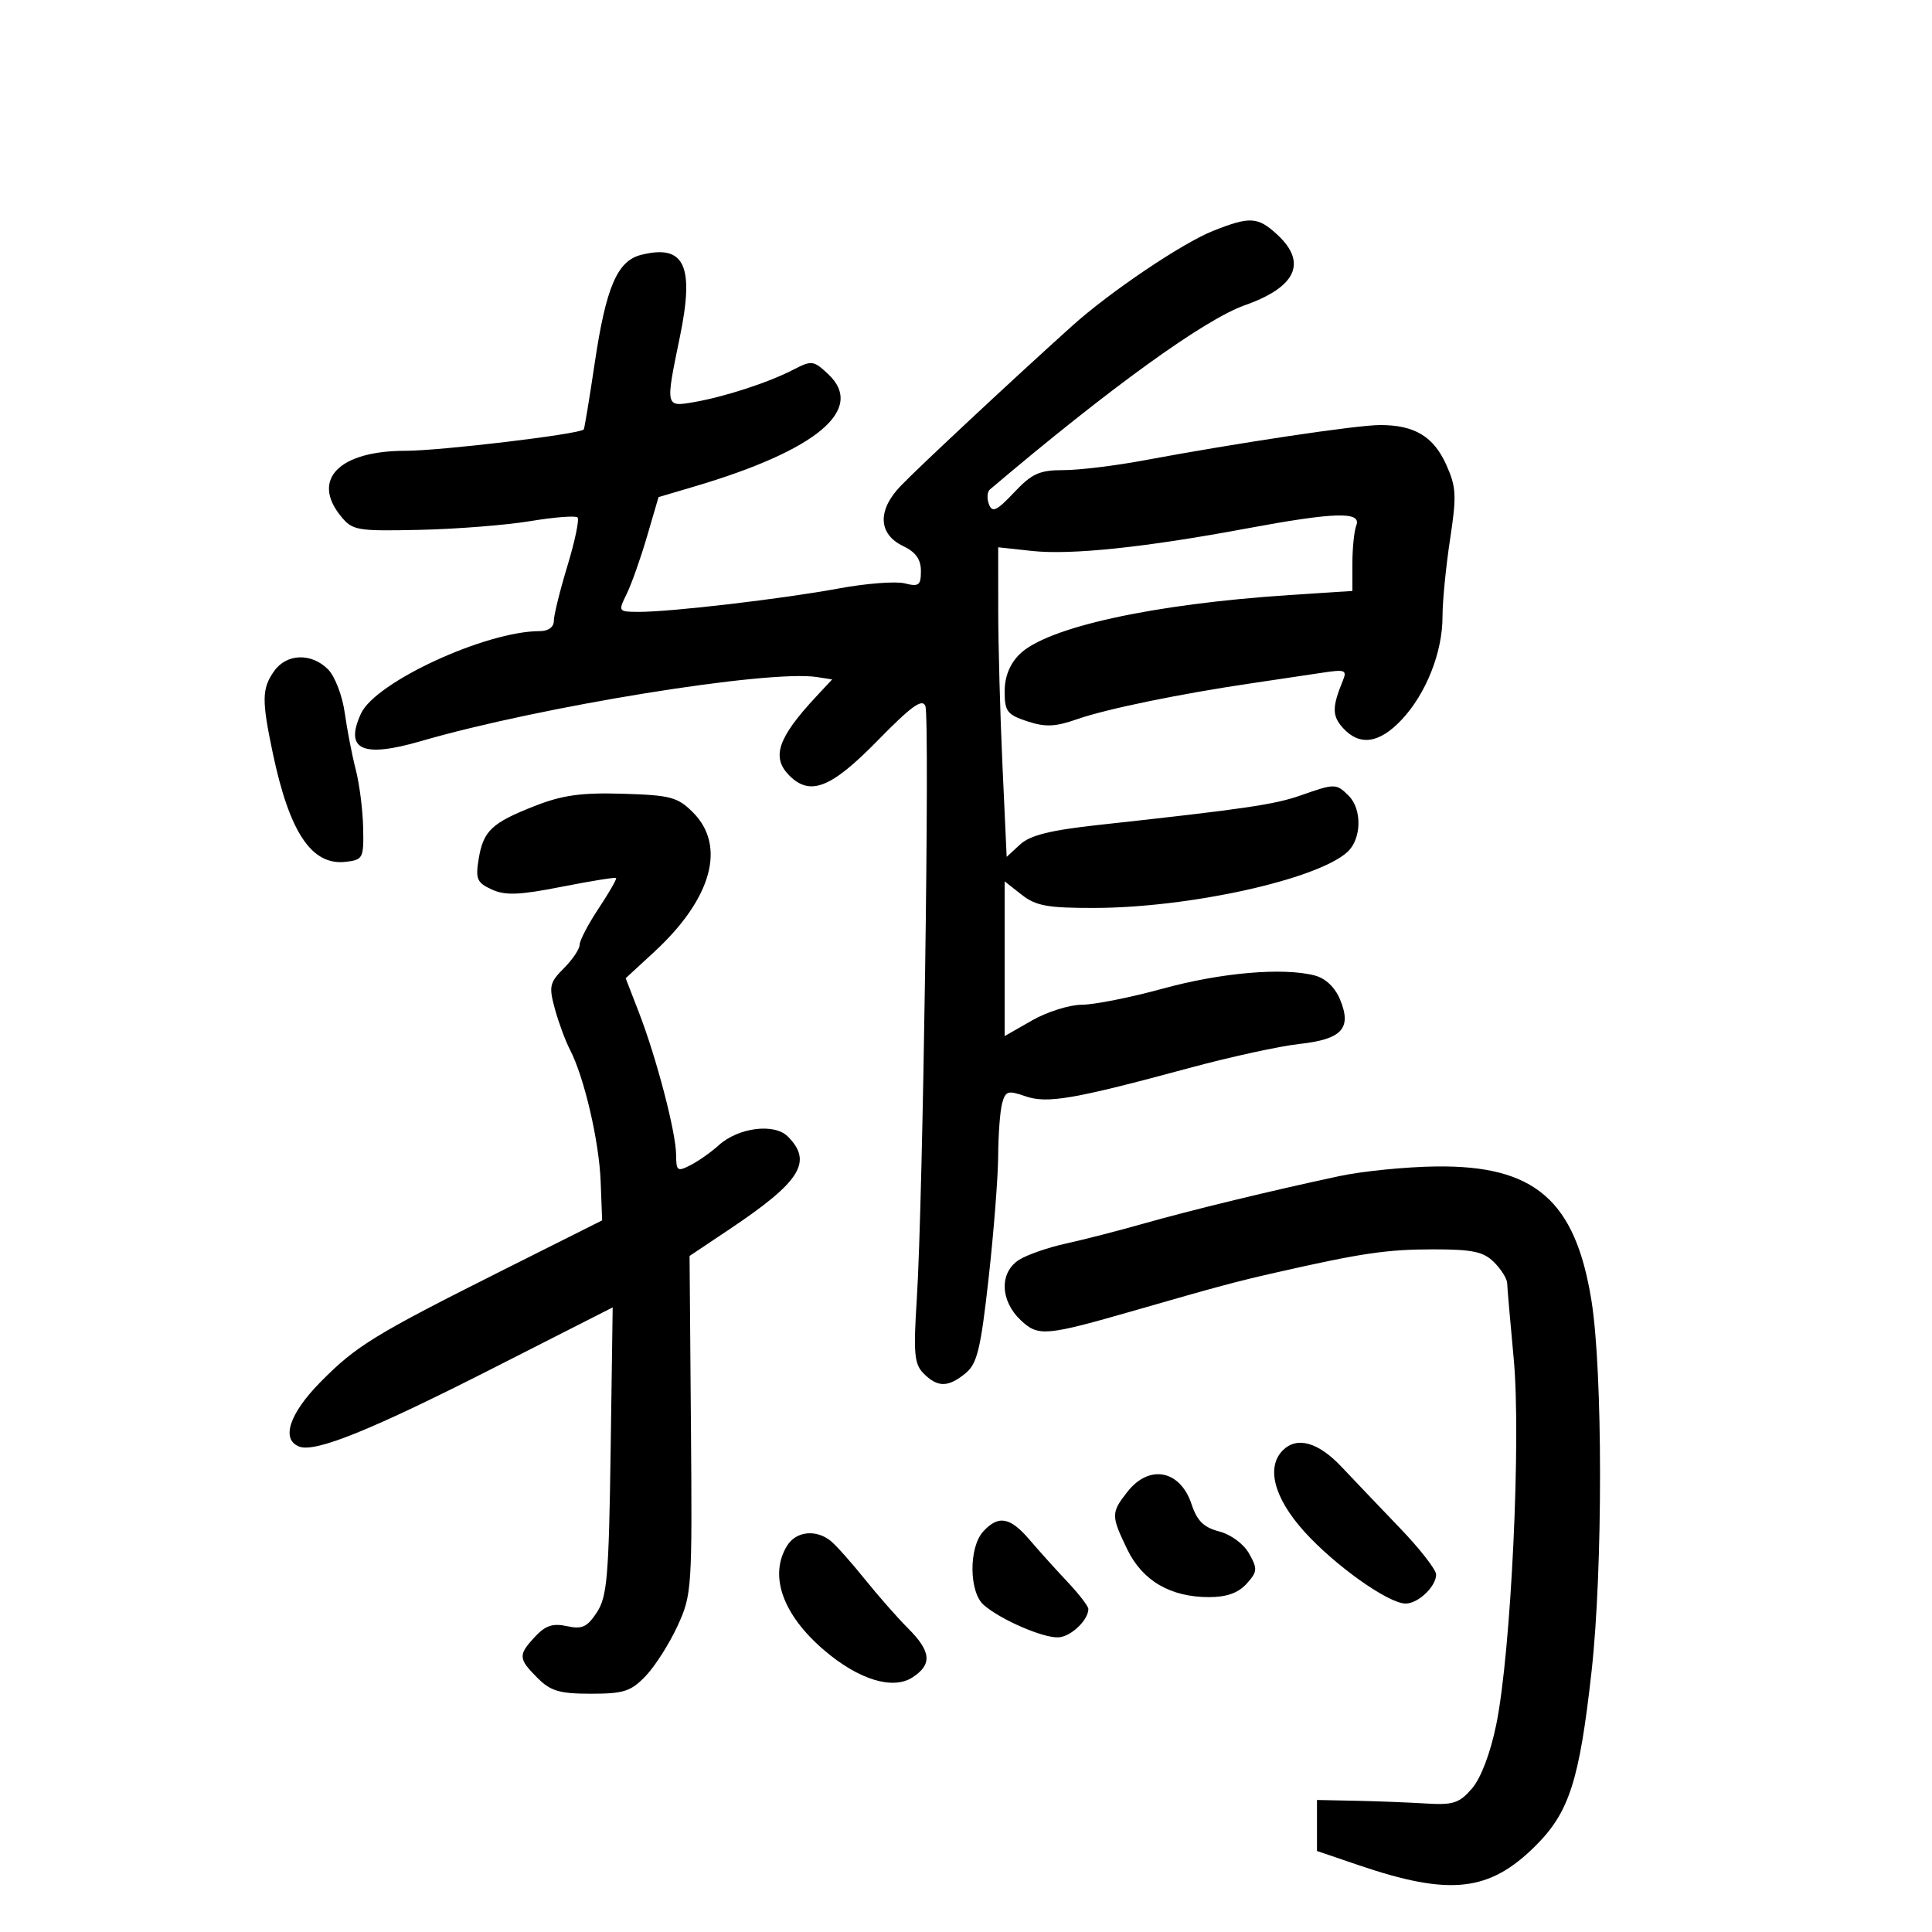 <svg xmlns="http://www.w3.org/2000/svg" width="300" height="300" viewBox="0 0 300 300" version="1.1">
	<path d="M 188.352 35.857 C 183.574 37.758, 172.339 45.332, 166.500 50.588 C 157.271 58.896, 142.470 72.713, 139.814 75.500 C 136.208 79.283, 136.380 82.951, 140.250 84.797 C 142.190 85.723, 143 86.862, 143 88.663 C 143 90.894, 142.681 91.137, 140.475 90.583 C 139.086 90.234, 134.474 90.593, 130.225 91.379 C 121.497 92.994, 104.160 95.024, 99.224 95.010 C 95.990 95, 95.966 94.965, 97.301 92.250 C 98.044 90.737, 99.464 86.731, 100.456 83.346 L 102.258 77.193 107.879 75.528 C 126.875 69.905, 134.421 63.563, 128.611 58.105 C 126.329 55.961, 126.047 55.924, 123.180 57.407 C 119.321 59.403, 112.557 61.609, 107.750 62.442 C 103.308 63.210, 103.314 63.238, 105.571 52.309 C 107.863 41.212, 106.290 37.885, 99.550 39.577 C 95.855 40.504, 94.106 44.576, 92.357 56.321 C 91.523 61.915, 90.752 66.581, 90.642 66.691 C 89.903 67.431, 68.406 70, 62.959 70 C 52.690 70, 48.291 74.441, 52.916 80.139 C 54.730 82.375, 55.379 82.488, 65.166 82.276 C 70.850 82.152, 78.567 81.544, 82.315 80.924 C 86.064 80.304, 89.377 80.044, 89.679 80.346 C 89.980 80.647, 89.276 84.025, 88.114 87.852 C 86.951 91.679, 86 95.528, 86 96.405 C 86 97.379, 85.148 98, 83.814 98 C 75.446 98, 58.302 105.904, 56.055 110.797 C 53.464 116.439, 56.260 117.728, 65.357 115.083 C 83.898 109.694, 119.341 103.959, 126.857 105.132 L 129.214 105.500 126.691 108.210 C 120.764 114.579, 119.745 117.602, 122.571 120.429 C 125.805 123.662, 129.054 122.378, 136.252 115.022 C 141.519 109.638, 143.220 108.409, 143.693 109.644 C 144.402 111.490, 143.320 186.547, 142.369 201.544 C 141.818 210.225, 141.963 211.820, 143.437 213.294 C 145.602 215.460, 147.230 215.448, 149.918 213.250 C 151.736 211.763, 152.276 209.544, 153.509 198.500 C 154.308 191.350, 154.976 182.800, 154.994 179.500 C 155.012 176.200, 155.289 172.526, 155.608 171.335 C 156.127 169.401, 156.511 169.282, 159.200 170.219 C 162.608 171.408, 166.643 170.711, 184.880 165.783 C 191.139 164.092, 198.742 162.437, 201.775 162.104 C 208.385 161.380, 209.939 159.681, 208.085 155.205 C 207.300 153.310, 205.831 151.912, 204.165 151.476 C 199.260 150.192, 189.573 151.031, 180.502 153.527 C 175.559 154.887, 169.936 156.005, 168.007 156.012 C 166.078 156.019, 162.588 157.118, 160.250 158.454 L 156 160.884 156 148.869 L 156 136.855 158.635 138.927 C 160.842 140.663, 162.669 140.998, 169.885 140.985 C 184.677 140.959, 204.482 136.589, 209.213 132.307 C 211.421 130.309, 211.535 125.677, 209.429 123.571 C 207.498 121.641, 207.275 121.639, 201.985 123.505 C 197.918 124.940, 193.218 125.627, 170.500 128.106 C 163.094 128.915, 159.957 129.698, 158.407 131.126 L 156.314 133.054 155.660 118.777 C 155.301 110.925, 155.006 100.109, 155.004 94.741 L 155 84.983 160.250 85.551 C 166.295 86.205, 177.763 85.007, 193.500 82.076 C 207.255 79.513, 211.447 79.392, 210.607 81.582 C 210.273 82.452, 210 85.098, 210 87.463 L 210 91.762 200.250 92.399 C 179.021 93.785, 162.494 97.416, 158.295 101.614 C 156.784 103.125, 156 105.094, 156 107.377 C 156 110.455, 156.394 110.975, 159.507 112.002 C 162.317 112.930, 163.858 112.865, 167.257 111.676 C 171.826 110.077, 183.249 107.729, 194.500 106.074 C 198.350 105.508, 203.248 104.778, 205.384 104.452 C 208.858 103.922, 209.189 104.051, 208.521 105.680 C 206.832 109.791, 206.834 111.159, 208.530 113.033 C 211.112 115.886, 214.182 115.454, 217.656 111.750 C 221.456 107.699, 224.002 101.262, 223.993 95.730 C 223.990 93.403, 224.515 88.028, 225.161 83.785 C 226.202 76.946, 226.135 75.625, 224.568 72.150 C 222.592 67.769, 219.643 66, 214.316 66 C 210.690 66, 192.218 68.764, 177.500 71.509 C 173.100 72.330, 167.528 73.001, 165.118 73.001 C 161.412 73, 160.231 73.535, 157.464 76.470 C 154.760 79.337, 154.082 79.655, 153.563 78.303 C 153.217 77.402, 153.287 76.367, 153.717 76.002 C 172.292 60.255, 187.026 49.608, 193.315 47.389 C 201.265 44.584, 203.019 40.776, 198.354 36.452 C 195.324 33.645, 194.098 33.572, 188.352 35.857 M 42.557 104.223 C 40.648 106.947, 40.623 108.711, 42.370 117 C 44.962 129.294, 48.407 134.427, 53.662 133.825 C 56.375 133.514, 56.495 133.280, 56.389 128.500 C 56.328 125.750, 55.812 121.700, 55.241 119.500 C 54.670 117.300, 53.900 113.330, 53.530 110.678 C 53.157 108.008, 51.996 104.996, 50.928 103.928 C 48.339 101.339, 44.481 101.475, 42.557 104.223 M 83.025 125.157 C 76.315 127.793, 75.035 129.012, 74.314 133.454 C 73.820 136.494, 74.078 137.078, 76.371 138.123 C 78.465 139.077, 80.641 138.992, 87.203 137.699 C 91.720 136.810, 95.529 136.195, 95.668 136.335 C 95.807 136.474, 94.591 138.593, 92.965 141.044 C 91.339 143.495, 90.007 146.042, 90.004 146.705 C 90.002 147.367, 88.899 149.010, 87.553 150.356 C 85.337 152.572, 85.206 153.165, 86.158 156.651 C 86.737 158.768, 87.793 161.625, 88.506 163 C 90.722 167.274, 93.037 177.228, 93.273 183.500 L 93.500 189.500 78.318 197.115 C 58.114 207.249, 55.324 208.958, 49.750 214.615 C 44.924 219.512, 43.605 223.528, 46.463 224.624 C 48.970 225.586, 57.619 222.085, 76.717 212.376 L 95.137 203.012 94.819 225.303 C 94.540 244.818, 94.274 247.939, 92.684 250.362 C 91.179 252.658, 90.384 253.024, 88.028 252.506 C 85.856 252.029, 84.695 252.411, 83.094 254.130 C 80.433 256.985, 80.466 257.557, 83.455 260.545 C 85.502 262.593, 86.881 263, 91.767 263 C 96.853 263, 97.973 262.637, 100.259 260.250 C 101.708 258.738, 103.929 255.250, 105.196 252.500 C 107.436 247.640, 107.494 246.767, 107.287 221.262 L 107.075 195.024 113.287 190.869 C 124.314 183.494, 126.257 180.400, 122.326 176.469 C 120.227 174.370, 114.636 175.082, 111.607 177.835 C 110.448 178.888, 108.487 180.272, 107.250 180.910 C 105.179 181.978, 104.999 181.849, 104.983 179.285 C 104.962 175.822, 101.934 164.247, 99.206 157.200 L 97.154 151.899 101.570 147.828 C 110.530 139.570, 112.812 131.358, 107.597 126.142 C 105.224 123.769, 104.119 123.475, 96.728 123.253 C 90.251 123.059, 87.335 123.464, 83.025 125.157 M 208 182.620 C 197.506 184.857, 185.016 187.888, 177.500 190.020 C 173.650 191.112, 168.250 192.499, 165.500 193.102 C 162.750 193.705, 159.488 194.839, 158.250 195.622 C 155.163 197.575, 155.287 201.981, 158.512 205.012 C 161.243 207.577, 162.324 207.480, 176.500 203.398 C 189.214 199.737, 191.916 199.012, 198 197.629 C 211.409 194.581, 215.346 194, 222.576 194 C 228.667 194, 230.359 194.359, 232 196 C 233.100 197.100, 234.015 198.563, 234.034 199.250 C 234.052 199.938, 234.509 205.225, 235.050 211 C 236.213 223.441, 234.632 256.571, 232.339 267.782 C 231.430 272.224, 229.963 276.094, 228.577 277.706 C 226.603 280, 225.658 280.308, 221.402 280.046 C 218.706 279.880, 213.800 279.689, 210.500 279.622 L 204.500 279.500 204.500 283.460 L 204.500 287.419 211 289.632 C 225.159 294.452, 231.283 293.770, 238.484 286.569 C 243.681 281.371, 245.255 276.451, 247.140 259.500 C 248.901 243.663, 248.888 212.907, 247.116 201.923 C 244.605 186.363, 238.310 180.935, 223 181.127 C 218.325 181.186, 211.575 181.858, 208 182.620 M 199.200 225.200 C 196.579 227.821, 197.830 232.595, 202.498 237.786 C 207.245 243.066, 215.589 249, 218.266 249 C 220.216 249, 223 246.349, 223 244.493 C 223 243.742, 220.487 240.512, 217.416 237.314 C 214.344 234.116, 210.240 229.813, 208.295 227.750 C 204.698 223.936, 201.391 223.009, 199.200 225.200 M 175.073 231.635 C 172.511 234.891, 172.510 235.356, 175.044 240.591 C 177.404 245.466, 181.748 248, 187.746 248 C 190.463 248, 192.272 247.357, 193.562 245.932 C 195.258 244.057, 195.296 243.618, 193.964 241.244 C 193.119 239.740, 191.143 238.276, 189.321 237.803 C 186.917 237.180, 185.877 236.158, 185.026 233.579 C 183.271 228.261, 178.465 227.322, 175.073 231.635 M 152.655 237.829 C 150.411 240.308, 150.469 247.227, 152.750 249.217 C 155.400 251.530, 162.099 254.418, 164.410 254.244 C 166.343 254.098, 169 251.550, 169 249.842 C 169 249.416, 167.537 247.517, 165.750 245.622 C 163.963 243.728, 161.314 240.788, 159.865 239.089 C 156.847 235.551, 155.008 235.229, 152.655 237.829 M 122.241 239.986 C 119.358 244.601, 121.505 250.709, 127.949 256.224 C 133.332 260.832, 138.645 262.463, 141.717 260.450 C 144.776 258.445, 144.593 256.439, 141.022 252.868 C 139.384 251.230, 136.346 247.777, 134.272 245.195 C 132.197 242.613, 129.825 239.952, 129 239.282 C 126.731 237.439, 123.629 237.763, 122.241 239.986" stroke="none" fill="black" fill-rule="evenodd"/>
</svg>